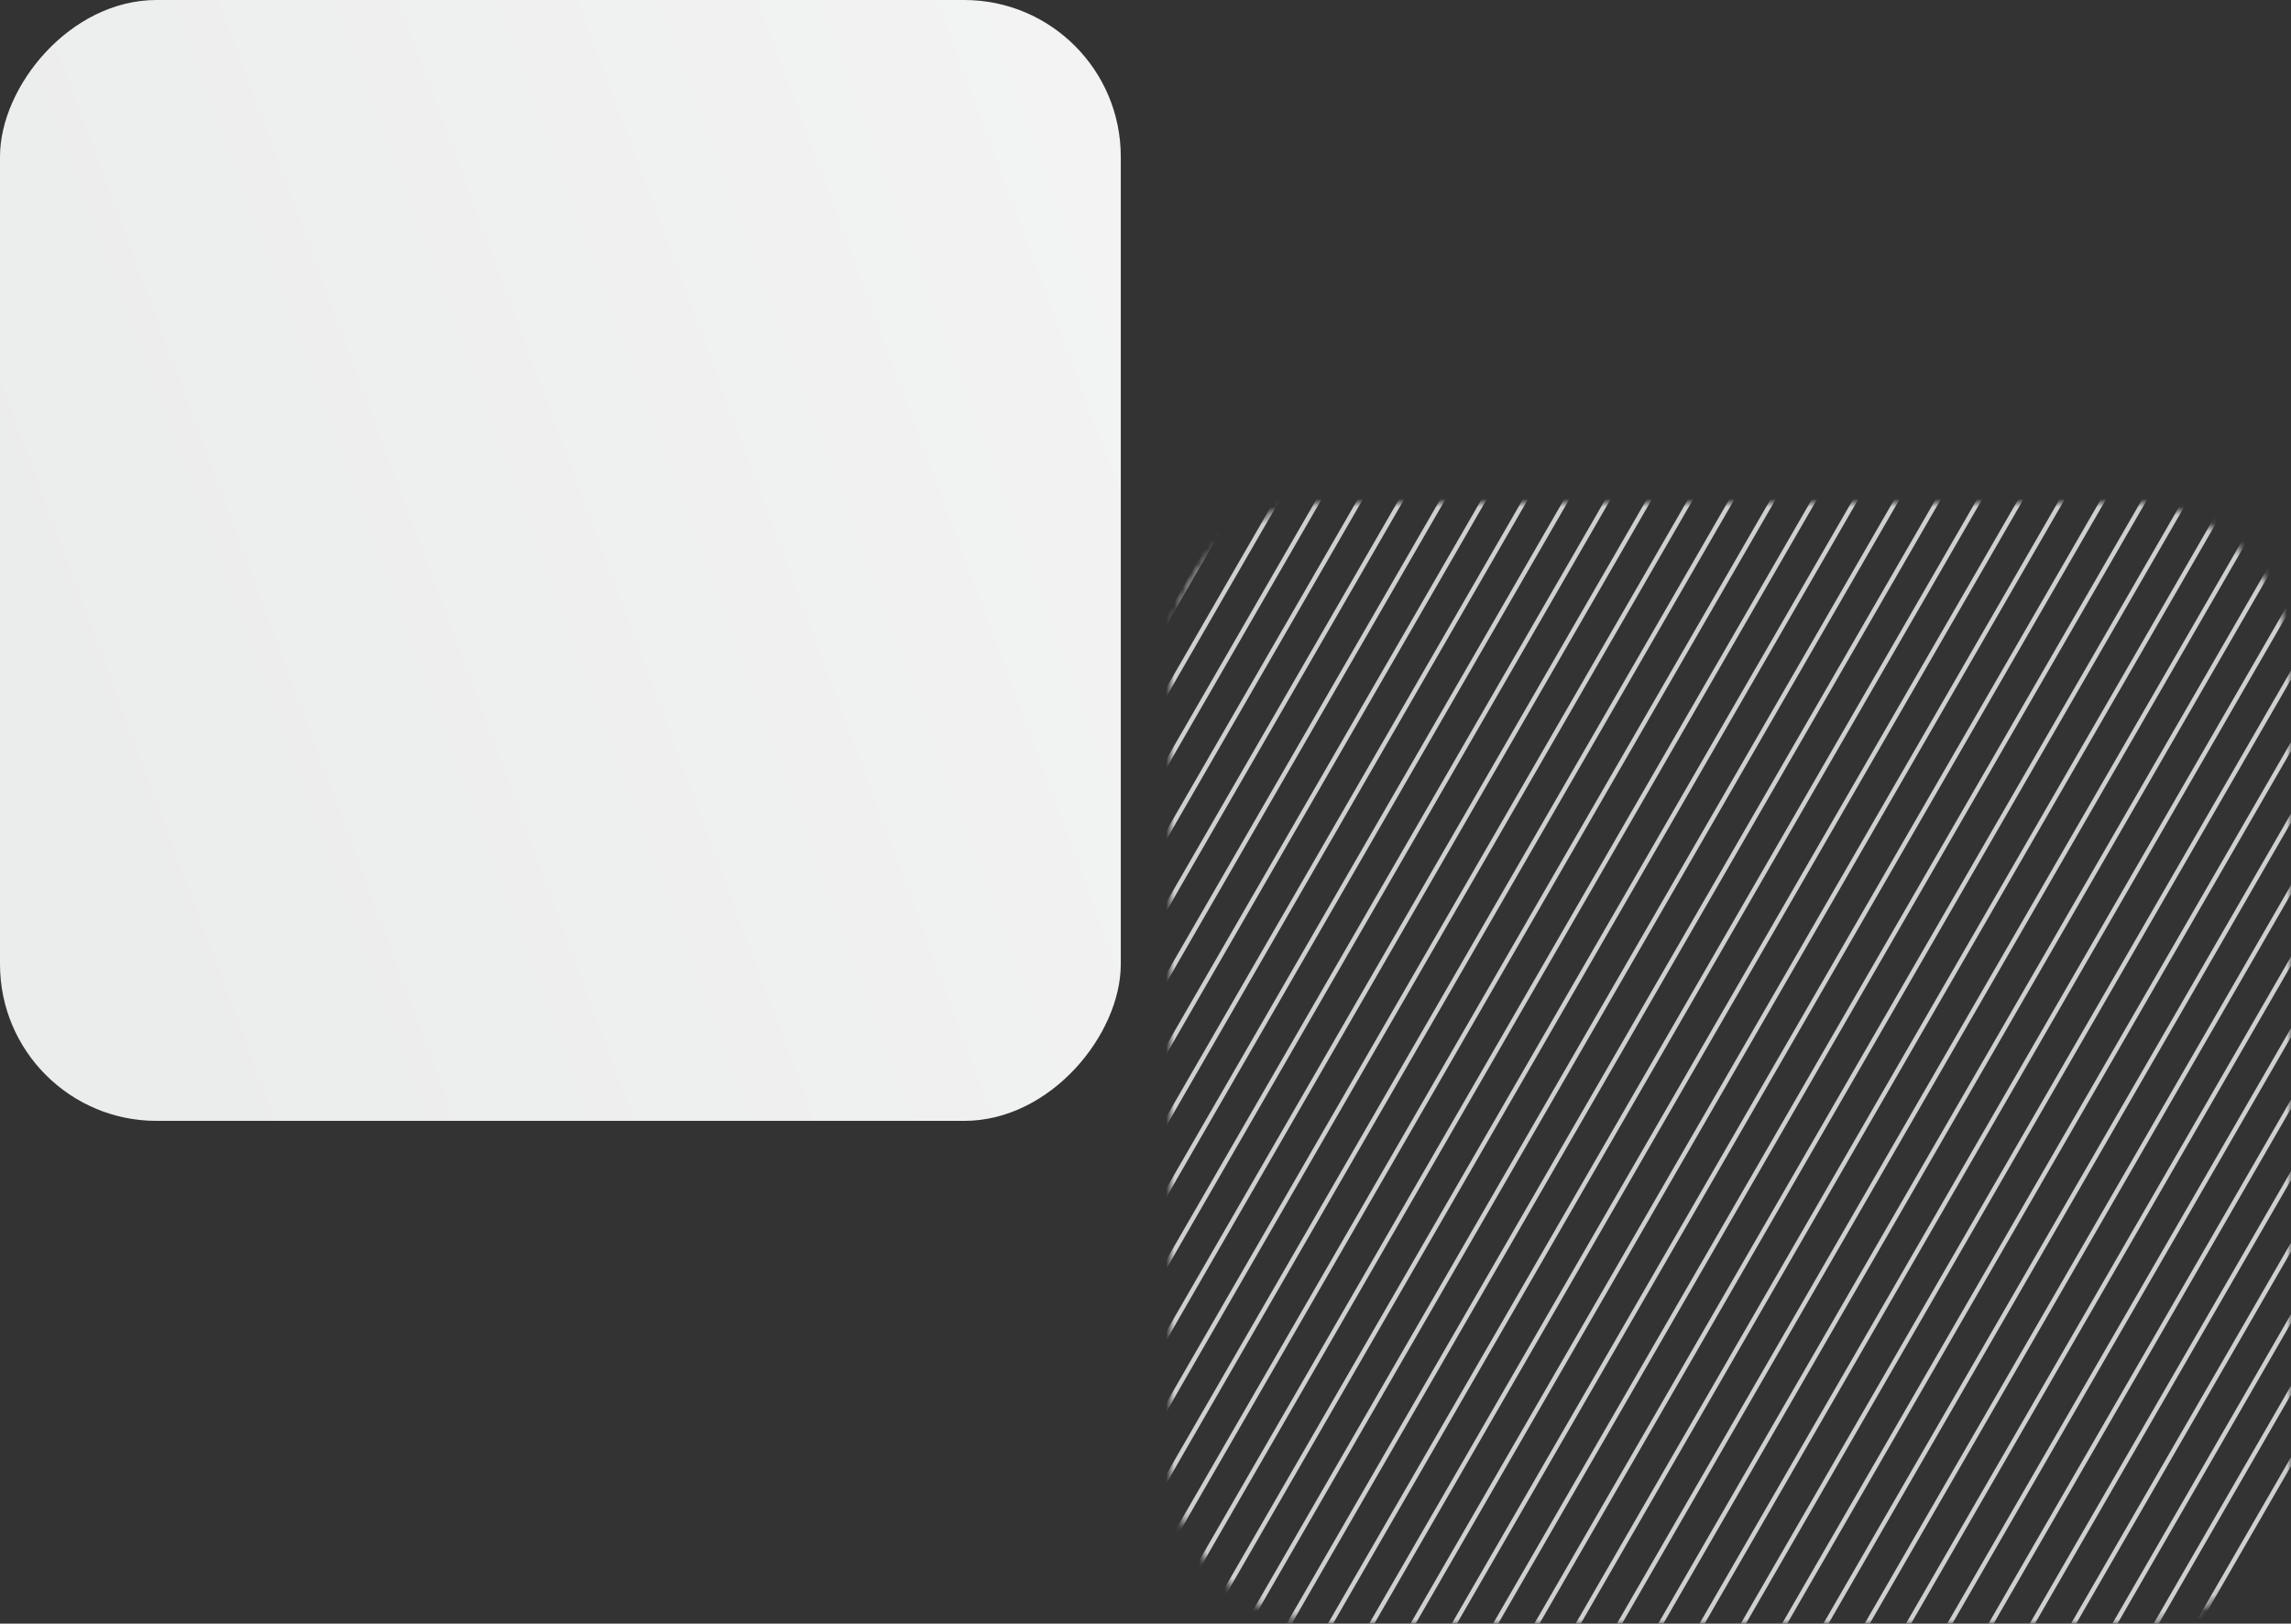 <svg width="278" height="197" viewBox="0 0 278 197" fill="none" xmlns="http://www.w3.org/2000/svg">
<rect x="0" y="0" width="278" height="197" fill="#333333" stroke="none"/>
<mask id="mask0_11847_128842" style="mask-type:alpha" maskUnits="userSpaceOnUse" x="142" y="61" width="136" height="136">
<rect x="142" y="61" width="136" height="136" rx="19" fill="#EBECEC"/>
</mask>
<g mask="url(#mask0_11847_128842)">
<path d="M143.268 -23.148L49.273 139.655" stroke="#CECFCF" stroke-width="0.542"/>
<path d="M147.025 -20.979L53.031 141.825" stroke="#CECFCF" stroke-width="0.542"/>
<path d="M150.782 -18.811L56.788 143.993" stroke="#CECFCF" stroke-width="0.542"/>
<path d="M154.54 -16.641L60.546 146.162" stroke="#CECFCF" stroke-width="0.542"/>
<path d="M158.297 -14.471L64.302 148.332" stroke="#CECFCF" stroke-width="0.542"/>
<path d="M162.055 -12.303L68.06 150.5" stroke="#CECFCF" stroke-width="0.542"/>
<path d="M165.812 -10.133L71.817 152.67" stroke="#CECFCF" stroke-width="0.542"/>
<path d="M169.569 -7.963L75.575 154.84" stroke="#CECFCF" stroke-width="0.542"/>
<path d="M173.326 -5.795L79.332 157.008" stroke="#CECFCF" stroke-width="0.542"/>
<path d="M177.084 -3.625L83.09 159.178" stroke="#CECFCF" stroke-width="0.542"/>
<path d="M180.841 -1.455L86.846 161.348" stroke="#CECFCF" stroke-width="0.542"/>
<path d="M184.599 0.713L90.604 163.516" stroke="#CECFCF" stroke-width="0.542"/>
<path d="M188.355 2.883L94.361 165.686" stroke="#CECFCF" stroke-width="0.542"/>
<path d="M192.113 5.053L98.119 167.856" stroke="#CECFCF" stroke-width="0.542"/>
<path d="M195.87 7.221L101.876 170.024" stroke="#CECFCF" stroke-width="0.542"/>
<path d="M199.628 9.391L105.634 172.194" stroke="#CECFCF" stroke-width="0.542"/>
<path d="M203.385 11.56L109.39 174.364" stroke="#CECFCF" stroke-width="0.542"/>
<path d="M207.143 13.729L113.148 176.532" stroke="#CECFCF" stroke-width="0.542"/>
<path d="M210.899 15.898L116.905 178.702" stroke="#CECFCF" stroke-width="0.542"/>
<path d="M214.657 18.068L120.663 180.871" stroke="#CECFCF" stroke-width="0.542"/>
<path d="M218.414 20.238L124.42 183.041" stroke="#CECFCF" stroke-width="0.542"/>
<path d="M222.172 22.406L128.177 185.209" stroke="#CECFCF" stroke-width="0.542"/>
<path d="M225.929 24.576L131.934 187.379" stroke="#CECFCF" stroke-width="0.542"/>
<path d="M229.687 26.746L135.692 189.549" stroke="#CECFCF" stroke-width="0.542"/>
<path d="M233.443 28.914L139.449 191.717" stroke="#CECFCF" stroke-width="0.542"/>
<path d="M237.201 31.084L143.207 193.887" stroke="#CECFCF" stroke-width="0.542"/>
<path d="M240.958 33.254L146.964 196.057" stroke="#CECFCF" stroke-width="0.542"/>
<path d="M244.716 35.422L150.721 198.225" stroke="#CECFCF" stroke-width="0.542"/>
<path d="M248.473 37.592L154.478 200.395" stroke="#CECFCF" stroke-width="0.542"/>
<path d="M252.23 39.762L158.236 202.565" stroke="#CECFCF" stroke-width="0.542"/>
<path d="M255.987 41.93L161.993 204.733" stroke="#CECFCF" stroke-width="0.542"/>
<path d="M259.745 44.1L165.751 206.903" stroke="#CECFCF" stroke-width="0.542"/>
<path d="M263.502 46.27L169.508 209.073" stroke="#CECFCF" stroke-width="0.542"/>
<path d="M267.26 48.438L173.265 211.241" stroke="#CECFCF" stroke-width="0.542"/>
<path d="M271.017 50.607L177.022 213.41" stroke="#CECFCF" stroke-width="0.542"/>
<path d="M274.774 52.777L180.78 215.58" stroke="#CECFCF" stroke-width="0.542"/>
<path d="M278.531 54.945L184.537 217.748" stroke="#CECFCF" stroke-width="0.542"/>
<path d="M282.289 57.115L188.295 219.918" stroke="#CECFCF" stroke-width="0.542"/>
<path d="M286.046 59.285L192.052 222.088" stroke="#CECFCF" stroke-width="0.542"/>
<path d="M289.804 61.453L195.809 224.256" stroke="#CECFCF" stroke-width="0.542"/>
<path d="M293.561 63.623L199.566 226.426" stroke="#CECFCF" stroke-width="0.542"/>
<path d="M297.318 65.793L203.324 228.596" stroke="#CECFCF" stroke-width="0.542"/>
<path d="M301.075 67.961L207.081 230.764" stroke="#CECFCF" stroke-width="0.542"/>
<path d="M304.833 70.131L210.839 232.934" stroke="#CECFCF" stroke-width="0.542"/>
<path d="M308.59 72.301L214.595 235.104" stroke="#CECFCF" stroke-width="0.542"/>
<path d="M312.348 74.469L218.353 237.272" stroke="#CECFCF" stroke-width="0.542"/>
<path d="M316.104 76.639L222.11 239.442" stroke="#CECFCF" stroke-width="0.542"/>
<path d="M319.861 78.809L225.867 241.612" stroke="#CECFCF" stroke-width="0.542"/>
<path d="M323.619 80.977L229.625 243.78" stroke="#CECFCF" stroke-width="0.542"/>
<path d="M327.376 83.147L233.382 245.95" stroke="#CECFCF" stroke-width="0.542"/>
<path d="M331.134 85.316L237.139 248.119" stroke="#CECFCF" stroke-width="0.542"/>
<path d="M334.891 87.484L240.896 250.287" stroke="#CECFCF" stroke-width="0.542"/>
<path d="M338.648 89.654L244.654 252.457" stroke="#CECFCF" stroke-width="0.542"/>
<path d="M342.405 91.824L248.411 254.627" stroke="#CECFCF" stroke-width="0.542"/>
<path d="M346.163 93.992L252.169 256.795" stroke="#CECFCF" stroke-width="0.542"/>
<path d="M349.92 96.162L255.926 258.965" stroke="#CECFCF" stroke-width="0.542"/>
<path d="M353.678 98.332L259.683 261.135" stroke="#CECFCF" stroke-width="0.542"/>
<path d="M357.435 100.5L263.44 263.303" stroke="#CECFCF" stroke-width="0.542"/>
<path d="M361.192 102.67L267.198 265.473" stroke="#CECFCF" stroke-width="0.542"/>
<path d="M364.949 104.84L270.955 267.643" stroke="#CECFCF" stroke-width="0.542"/>
</g>
<rect width="136" height="136" rx="19" transform="matrix(-1 0 0 1 136 0)" fill="url(#paint0_linear_11847_128842)"/>
<defs>
<linearGradient id="paint0_linear_11847_128842" x1="126.5" y1="101" x2="-45.972" y2="36.923" gradientUnits="userSpaceOnUse">
<stop stop-color="#EBECEC"/>
<stop offset="1" stop-color="#F5F5F5"/>
</linearGradient>
</defs>
</svg>
